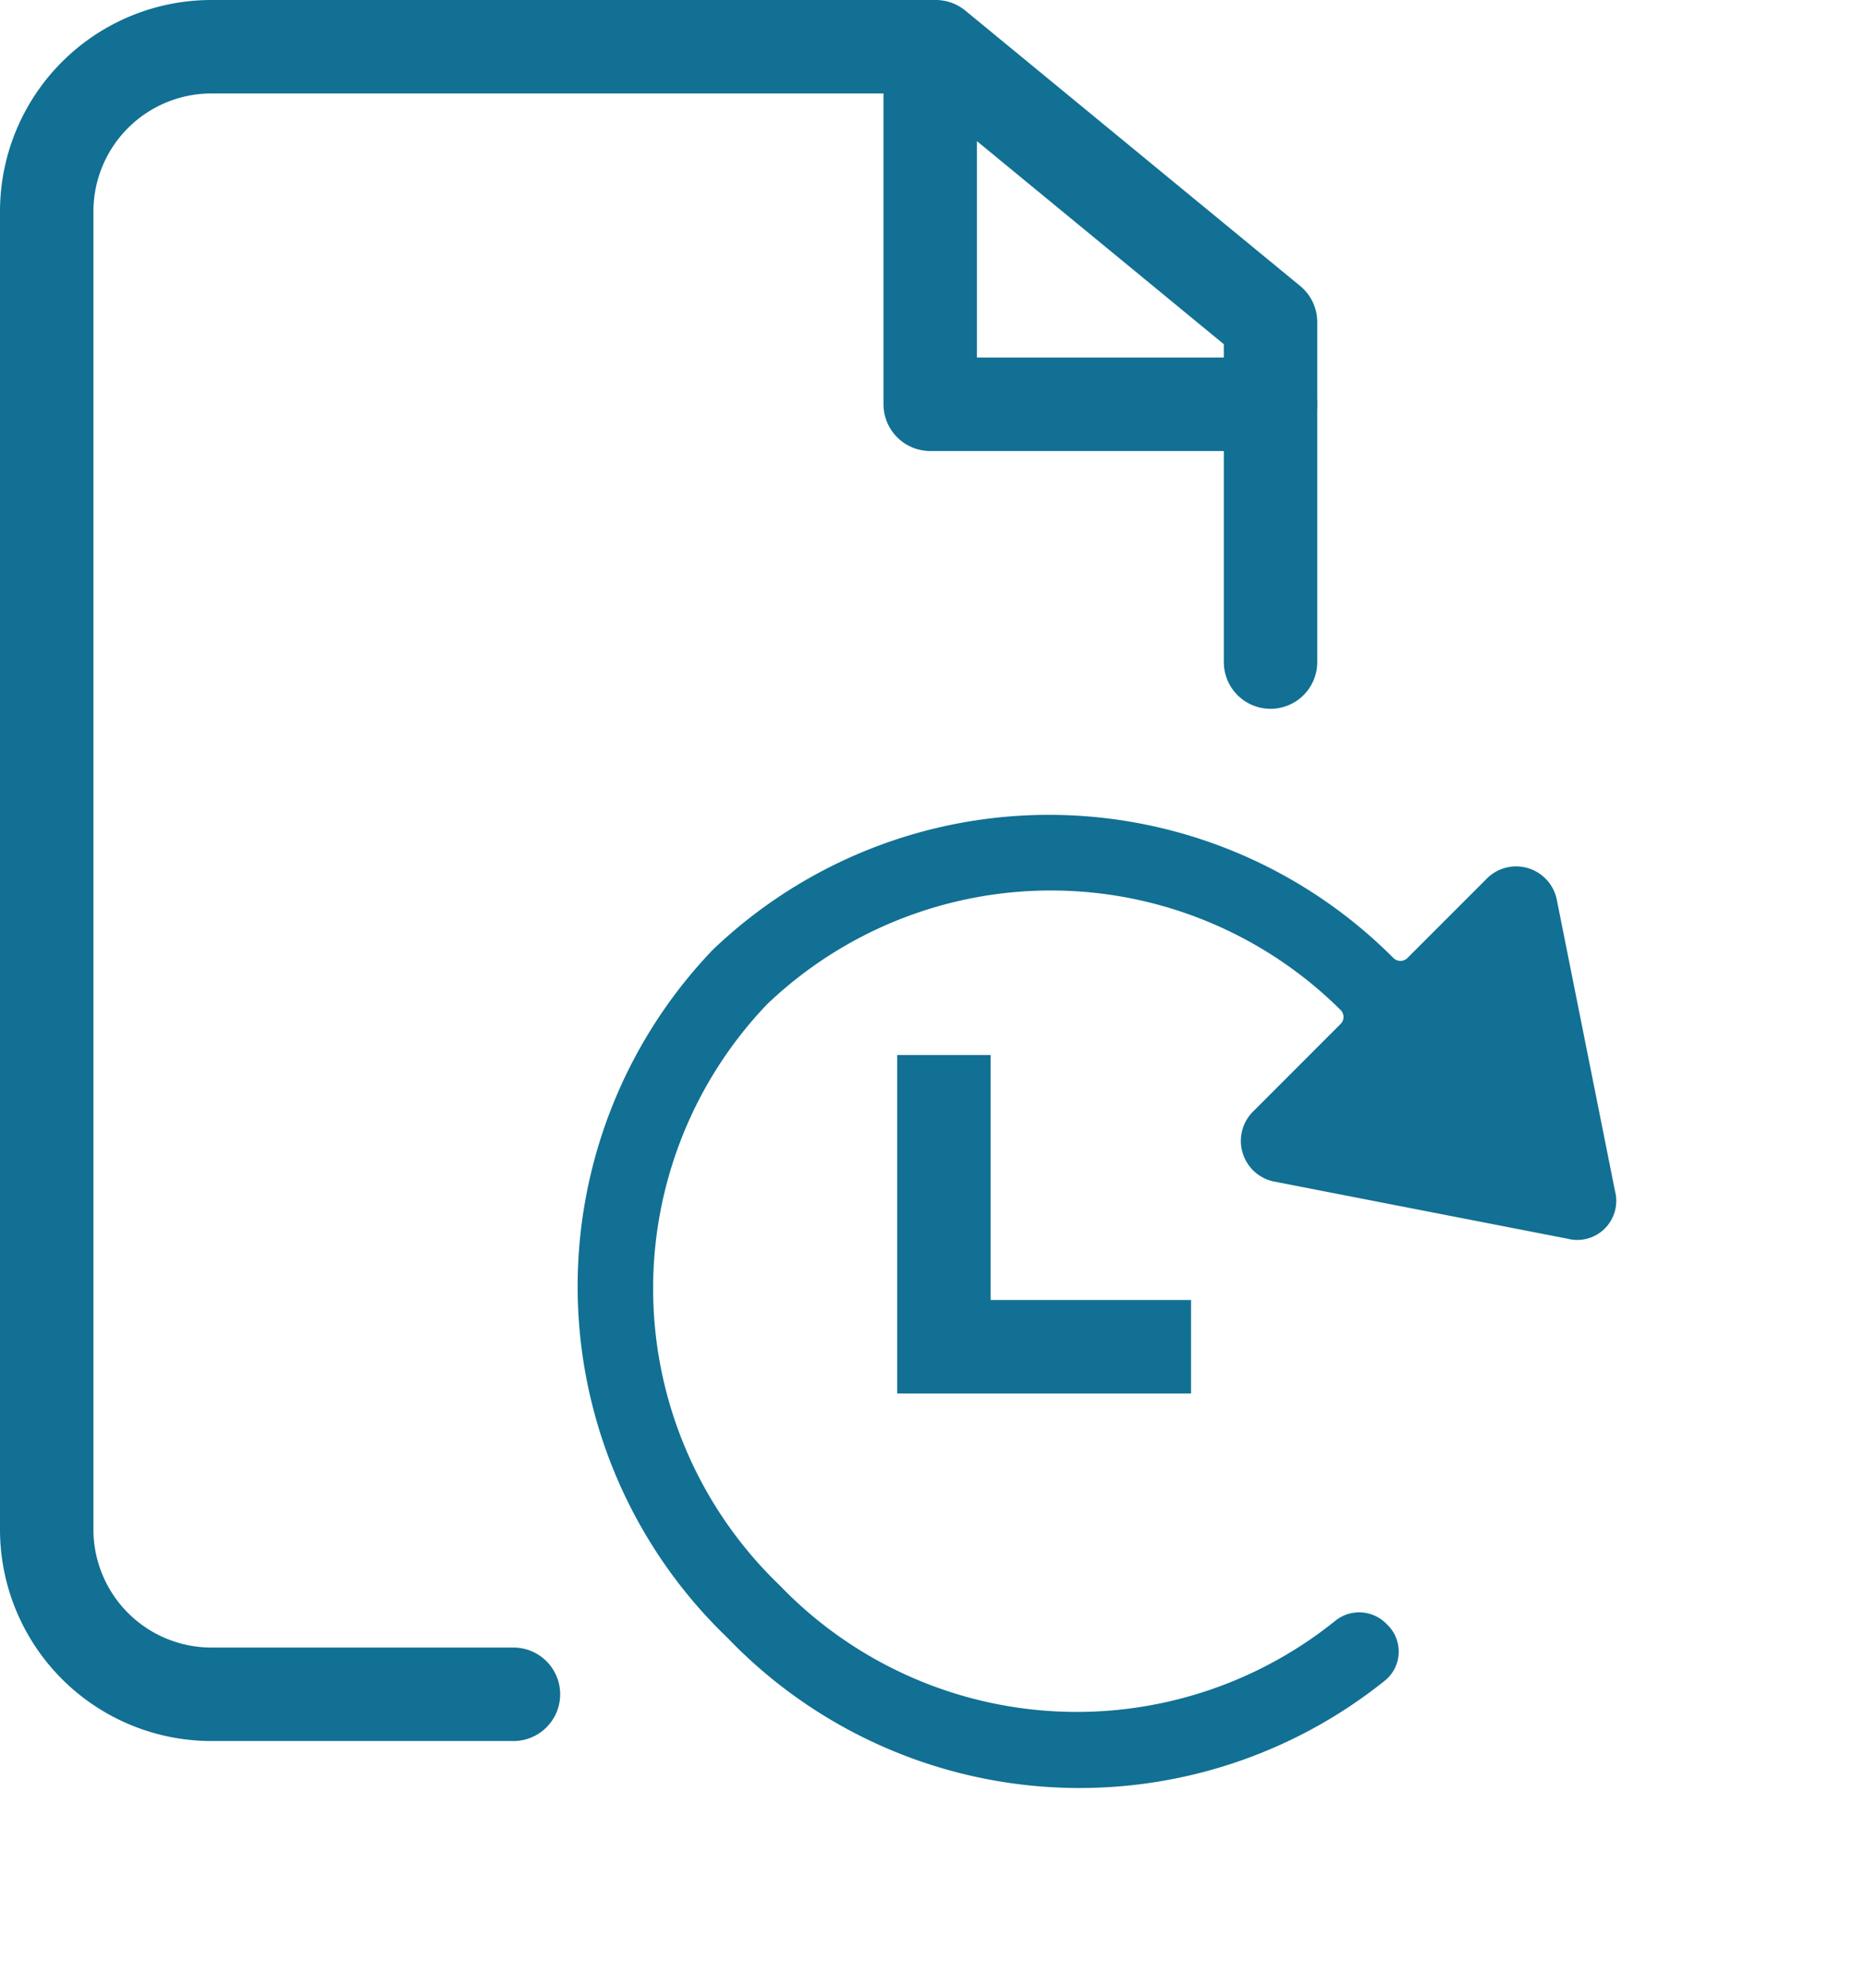 <svg xmlns="http://www.w3.org/2000/svg" width="19.974" height="21.27" viewBox="0 0 19.974 21.27">
  <g id="refresh_history_icon" data-name="refresh history icon" transform="translate(0.262 0.5)">
    <path id="Path_682" data-name="Path 682" d="M19.5,3V6.572h3.643" transform="translate(-9.805 -2.747)" fill="none" stroke="#117093" stroke-linecap="round" stroke-linejoin="round" stroke-width="1"/>
    <path id="Path_681" data-name="Path 681" d="M-23.35,516.364v-3.637l-3.584-2.946h-7.753a1.763,1.763,0,0,0-1.763,1.763v14.1a1.764,1.764,0,0,0,1.763,1.763h3.233" transform="translate(36.688 -509.781)" fill="none" stroke="#117093" stroke-linecap="round" stroke-linejoin="round" stroke-width="1"/>
    <path id="Path_687" data-name="Path 687" d="M-21615-20993.387v3.121h2.645" transform="translate(21624.842 21004.174)" fill="none" stroke="#117093" stroke-width="1"/>
    <path id="Icon_ionic-ios-refresh" data-name="Icon ionic-ios-refresh" d="M10.2,6.84a.407.407,0,0,0-.412.362,4.413,4.413,0,0,1-4.474,3.939,4.4,4.4,0,0,1-4.491-4.3A4.4,4.4,0,0,1,5.2,2.543a.106.106,0,0,1,.113.107V3.99a.444.444,0,0,0,.68.36l2.66-1.793a.418.418,0,0,0,0-.722L6,.066a.444.444,0,0,0-.68.36V1.643a.107.107,0,0,1-.108.107A5.205,5.205,0,0,0,0,6.843a5.207,5.207,0,0,0,5.317,5.09,5.223,5.223,0,0,0,5.3-4.664A.4.4,0,0,0,10.2,6.84Z" transform="translate(12.204 4.825) rotate(45)" fill="#117093"/>
  </g>
</svg>
